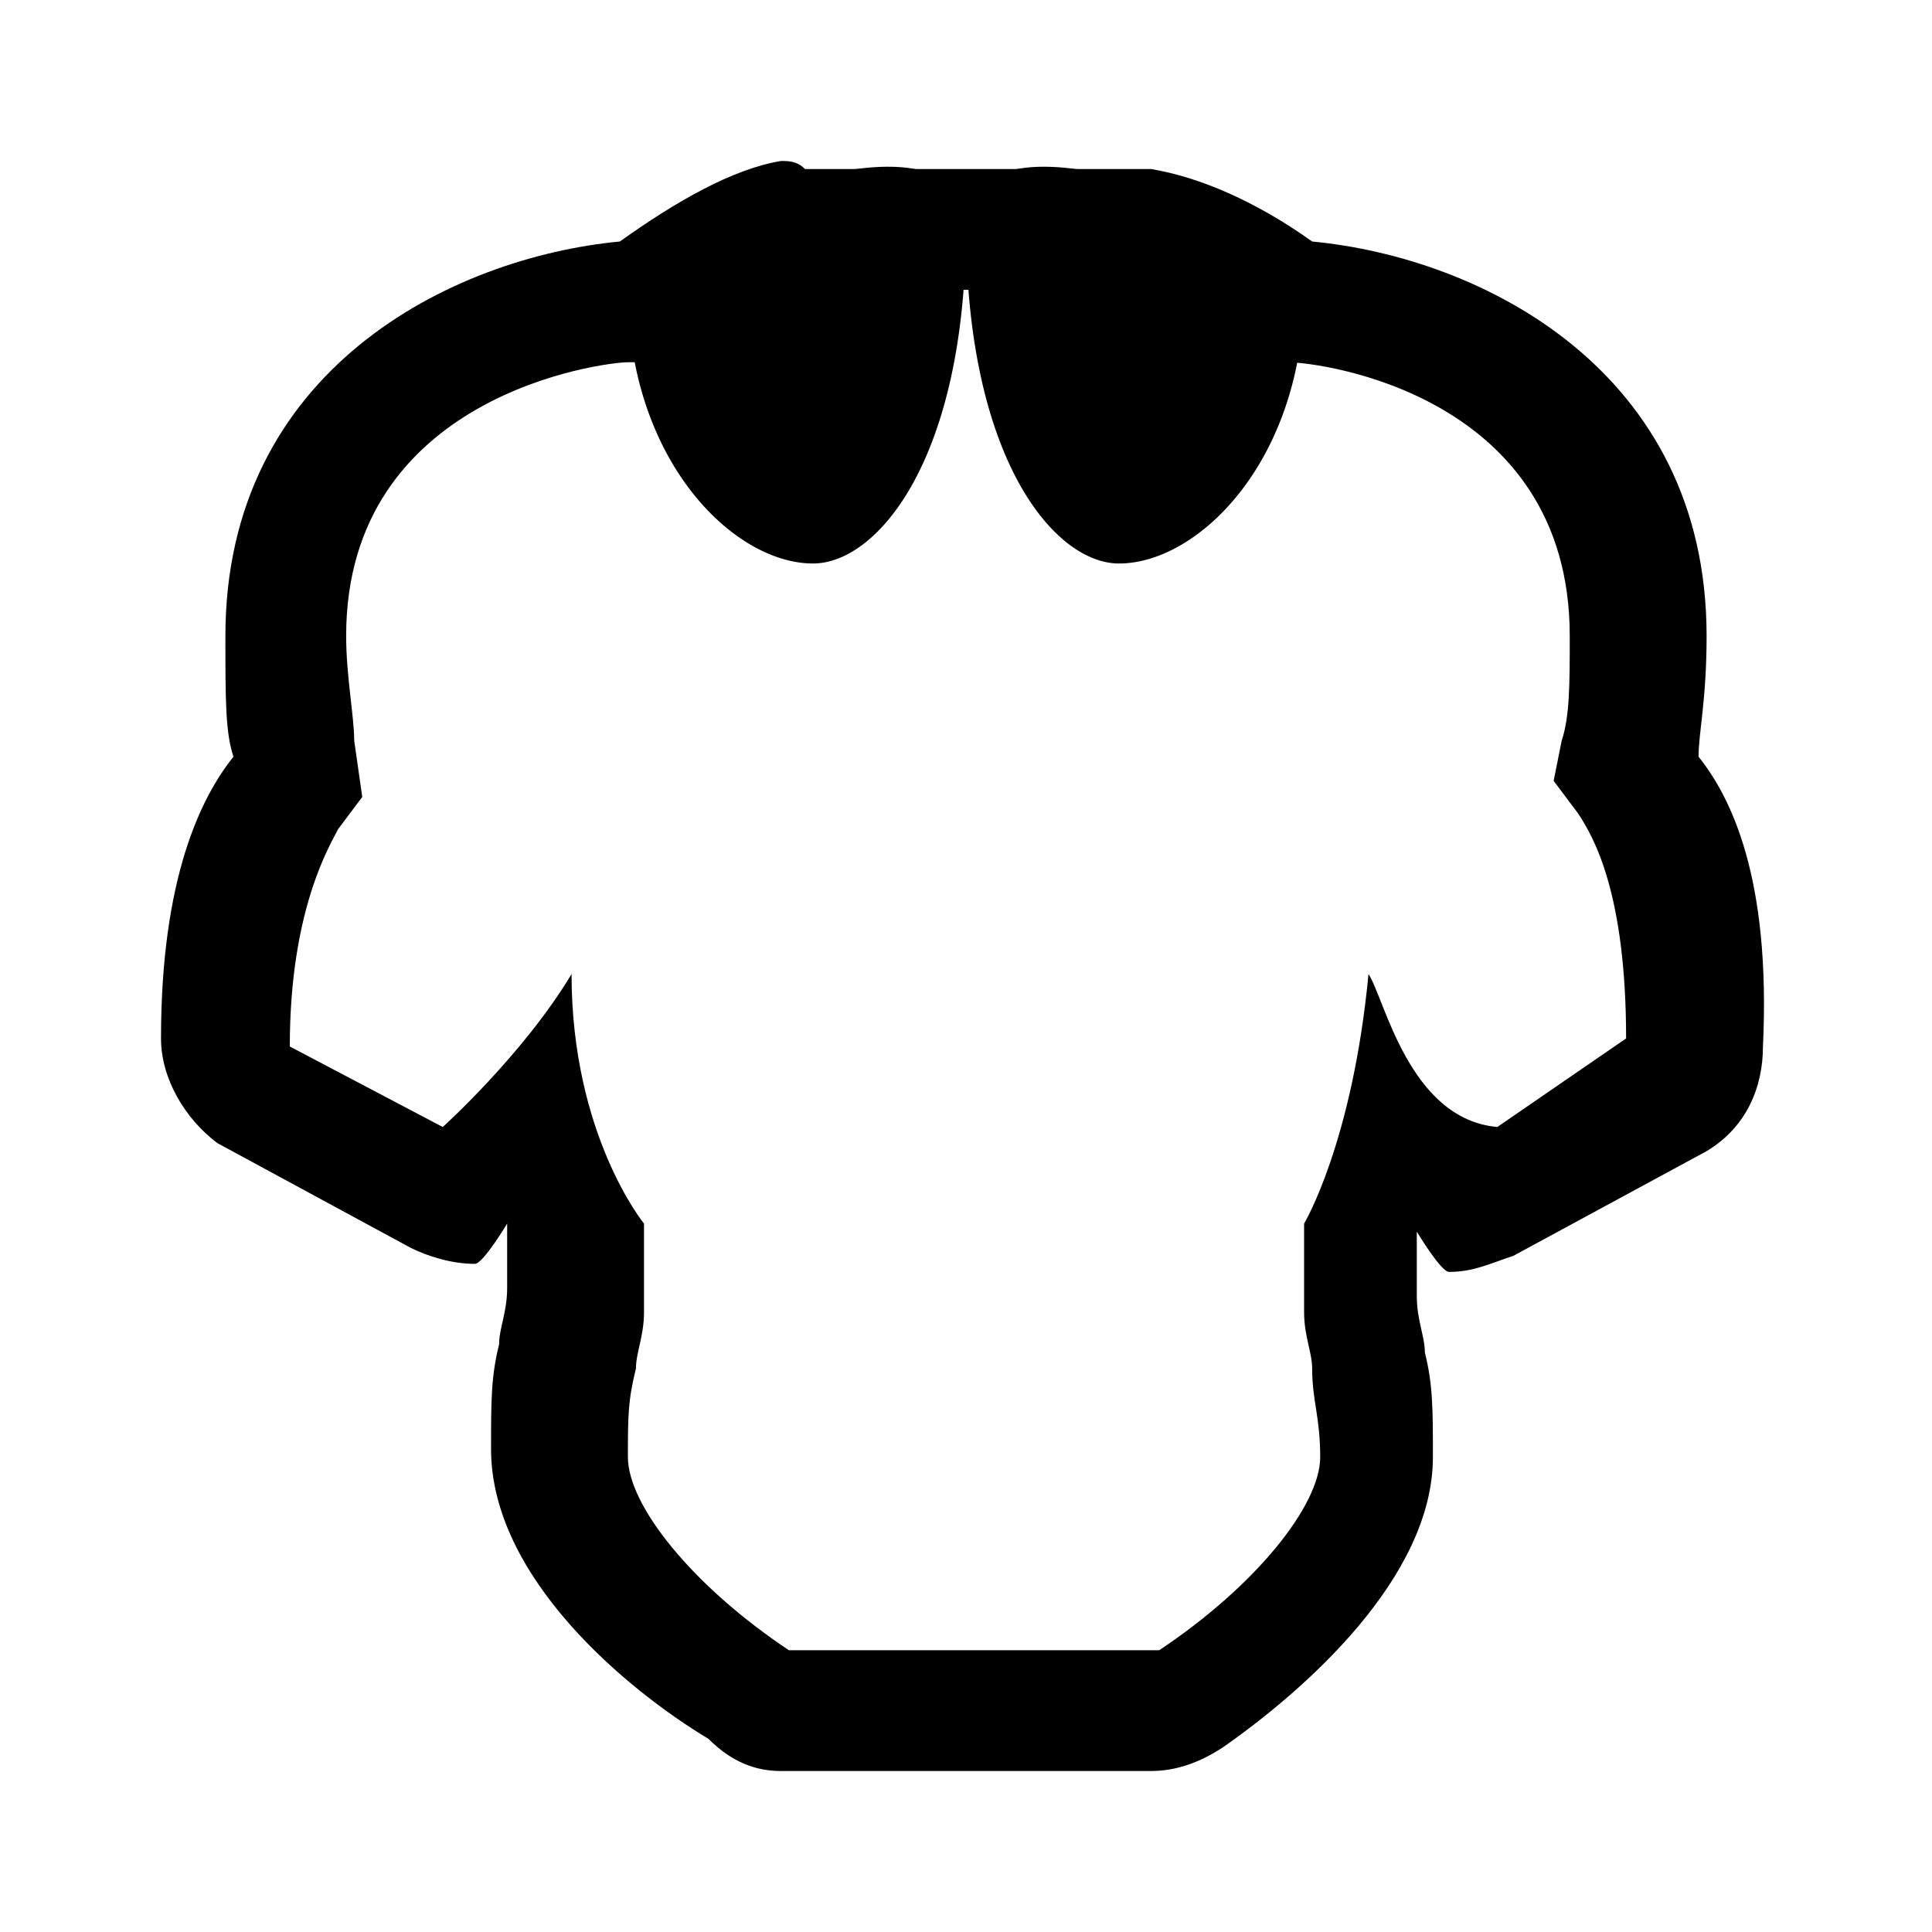 <?xml version="1.0" encoding="UTF-8"?>
<svg width="1200pt" height="1200pt" version="1.1" viewBox="0 0 1200 1200" xmlns="http://www.w3.org/2000/svg">
 <g>
  <path d="m600 140c0 145 55 210 95 210 50 0 115-65 115-170 0-40-210-125-210-40z"/>
  <path d="m600 140c0 145-55 210-95 210-50 0-115-65-115-170 0-40 210-125 210-40z"/>
  <path d="m1055 470c0-15 5-35 5-75 0-165-140-235-245-245-35-25-70-40-100-45h-15-200c-5-5-10-5-15-5-30 5-65 25-100 50-105 10-245 80-245 245 0 40 0 60 5 75-20 25-45 75-45 175 0 25 15 50 35 65l120 65c10 5 25 10 40 10 5 0 20-25 20-25v40c0 15-5 25-5 35-5 20-5 35-5 65 0 80 85 150 135 180 15 15 30 20 45 20h230c15 0 30-5 45-15 50-35 130-105 130-180 0-30 0-45-5-65 0-10-5-20-5-35v-40s15 25 20 25c15 0 25-5 40-10l120-65c25-15 35-40 35-65 5-105-20-155-40-180zm-125 230c-55-5-70-80-80-95-10 105-40 155-40 155v55c0 15 5 25 5 35 0 20 5 30 5 55 0 30-40 80-100 120h-230c-60-40-100-90-100-120 0-25 0-35 5-55 0-10 5-20 5-35v-55s-45-55-45-155c-30 50-80 95-80 95l-95-50c0-85 25-125 30-135l15-20-5-35c0-15-5-40-5-65 0-150 160-170 175-170h20l15-10c25-20 50-30 70-35h200c20 5 45 15 70 35l15 10h20c20 0 175 20 175 170 0 30 0 50-5 65l-5 25 15 20c10 15 30 50 30 140z"/>
 </g>
</svg>
